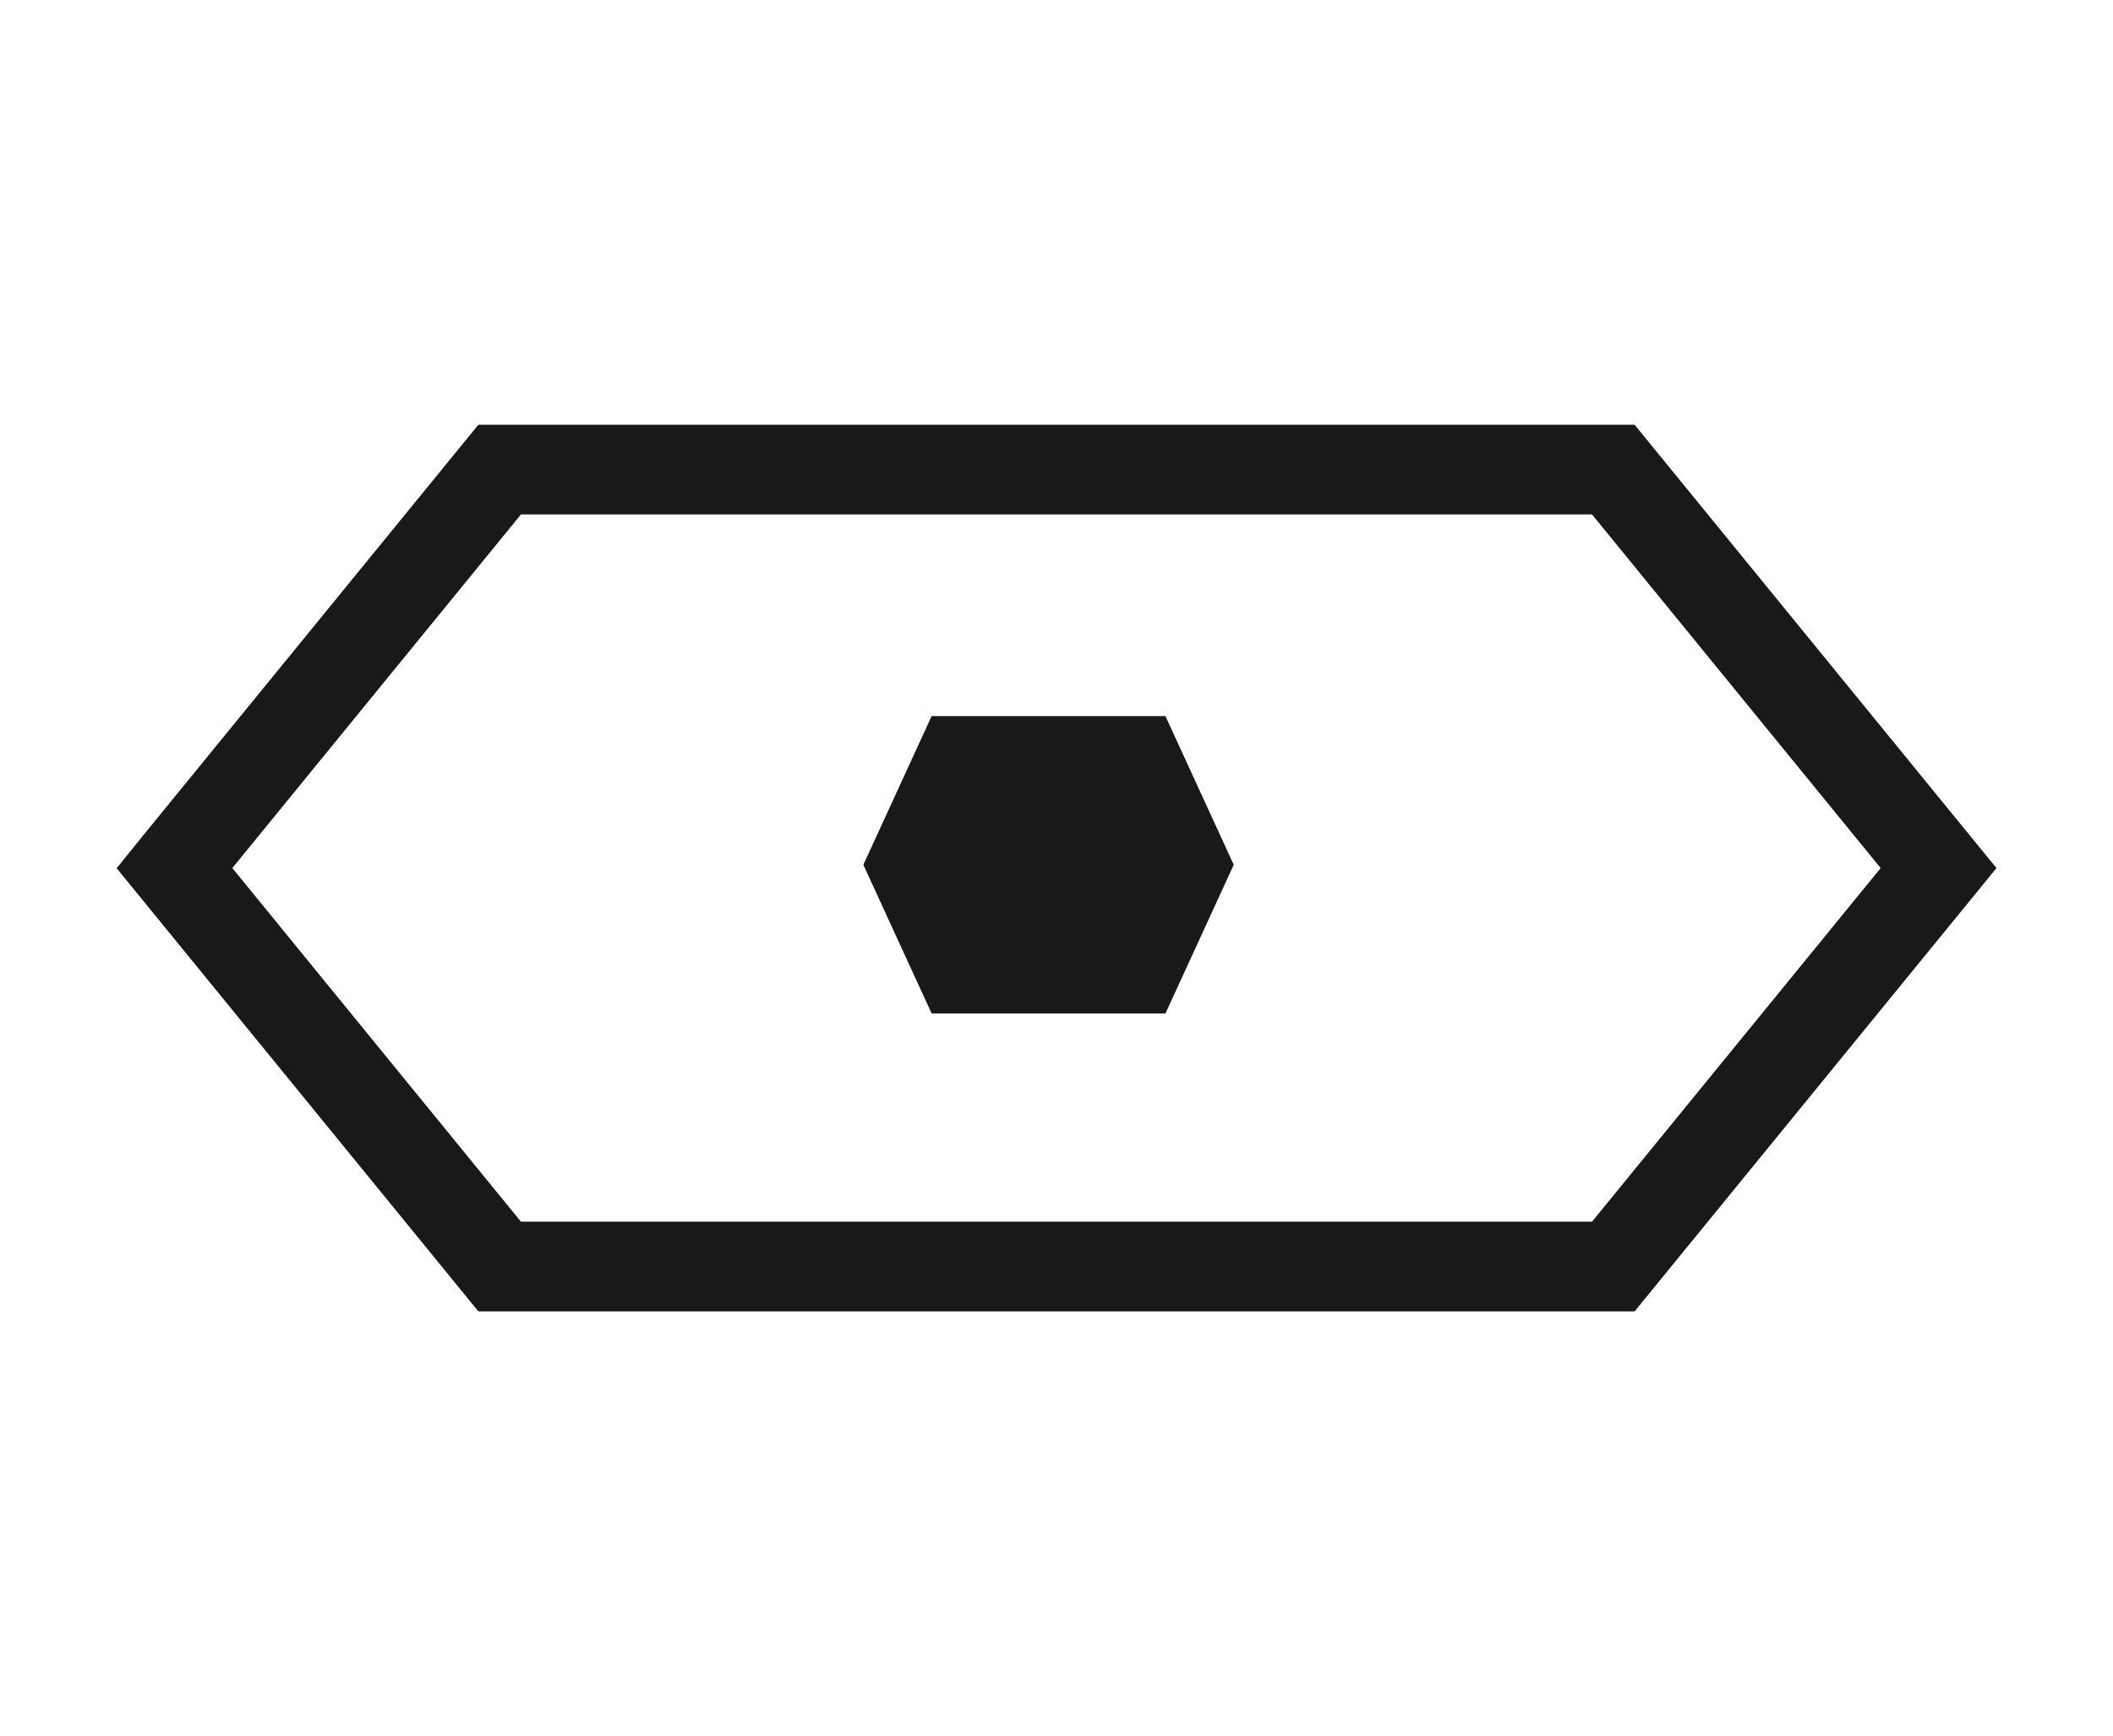 <?xml version="1.0" encoding="utf-8"?>
<!-- Generator: Adobe Illustrator 16.0.0, SVG Export Plug-In . SVG Version: 6.00 Build 0)  -->
<!DOCTYPE svg PUBLIC "-//W3C//DTD SVG 1.1//EN" "http://www.w3.org/Graphics/SVG/1.1/DTD/svg11.dtd">
<svg version="1.1" id="Layer_2" xmlns="http://www.w3.org/2000/svg" xmlns:xlink="http://www.w3.org/1999/xlink" x="0px" y="0px"
	 width="942.094px" height="774.078px" viewBox="0 0 942.094 774.078" enable-background="new 0 0 942.094 774.078"
	 xml:space="preserve">
<polygon fill="none" stroke="#191919" stroke-width="40" stroke-miterlimit="10" points="864.32,387.048 719.302,564.709 
	222.778,564.709 77.774,387.048 79.238,385.237 222.778,209.37 719.302,209.37 "/>
<polygon fill="#191919" points="550.065,385.577 519.619,451.868 415.376,451.868 384.934,385.577 385.24,384.901 415.376,319.28 
	519.619,319.28 "/>
</svg>
